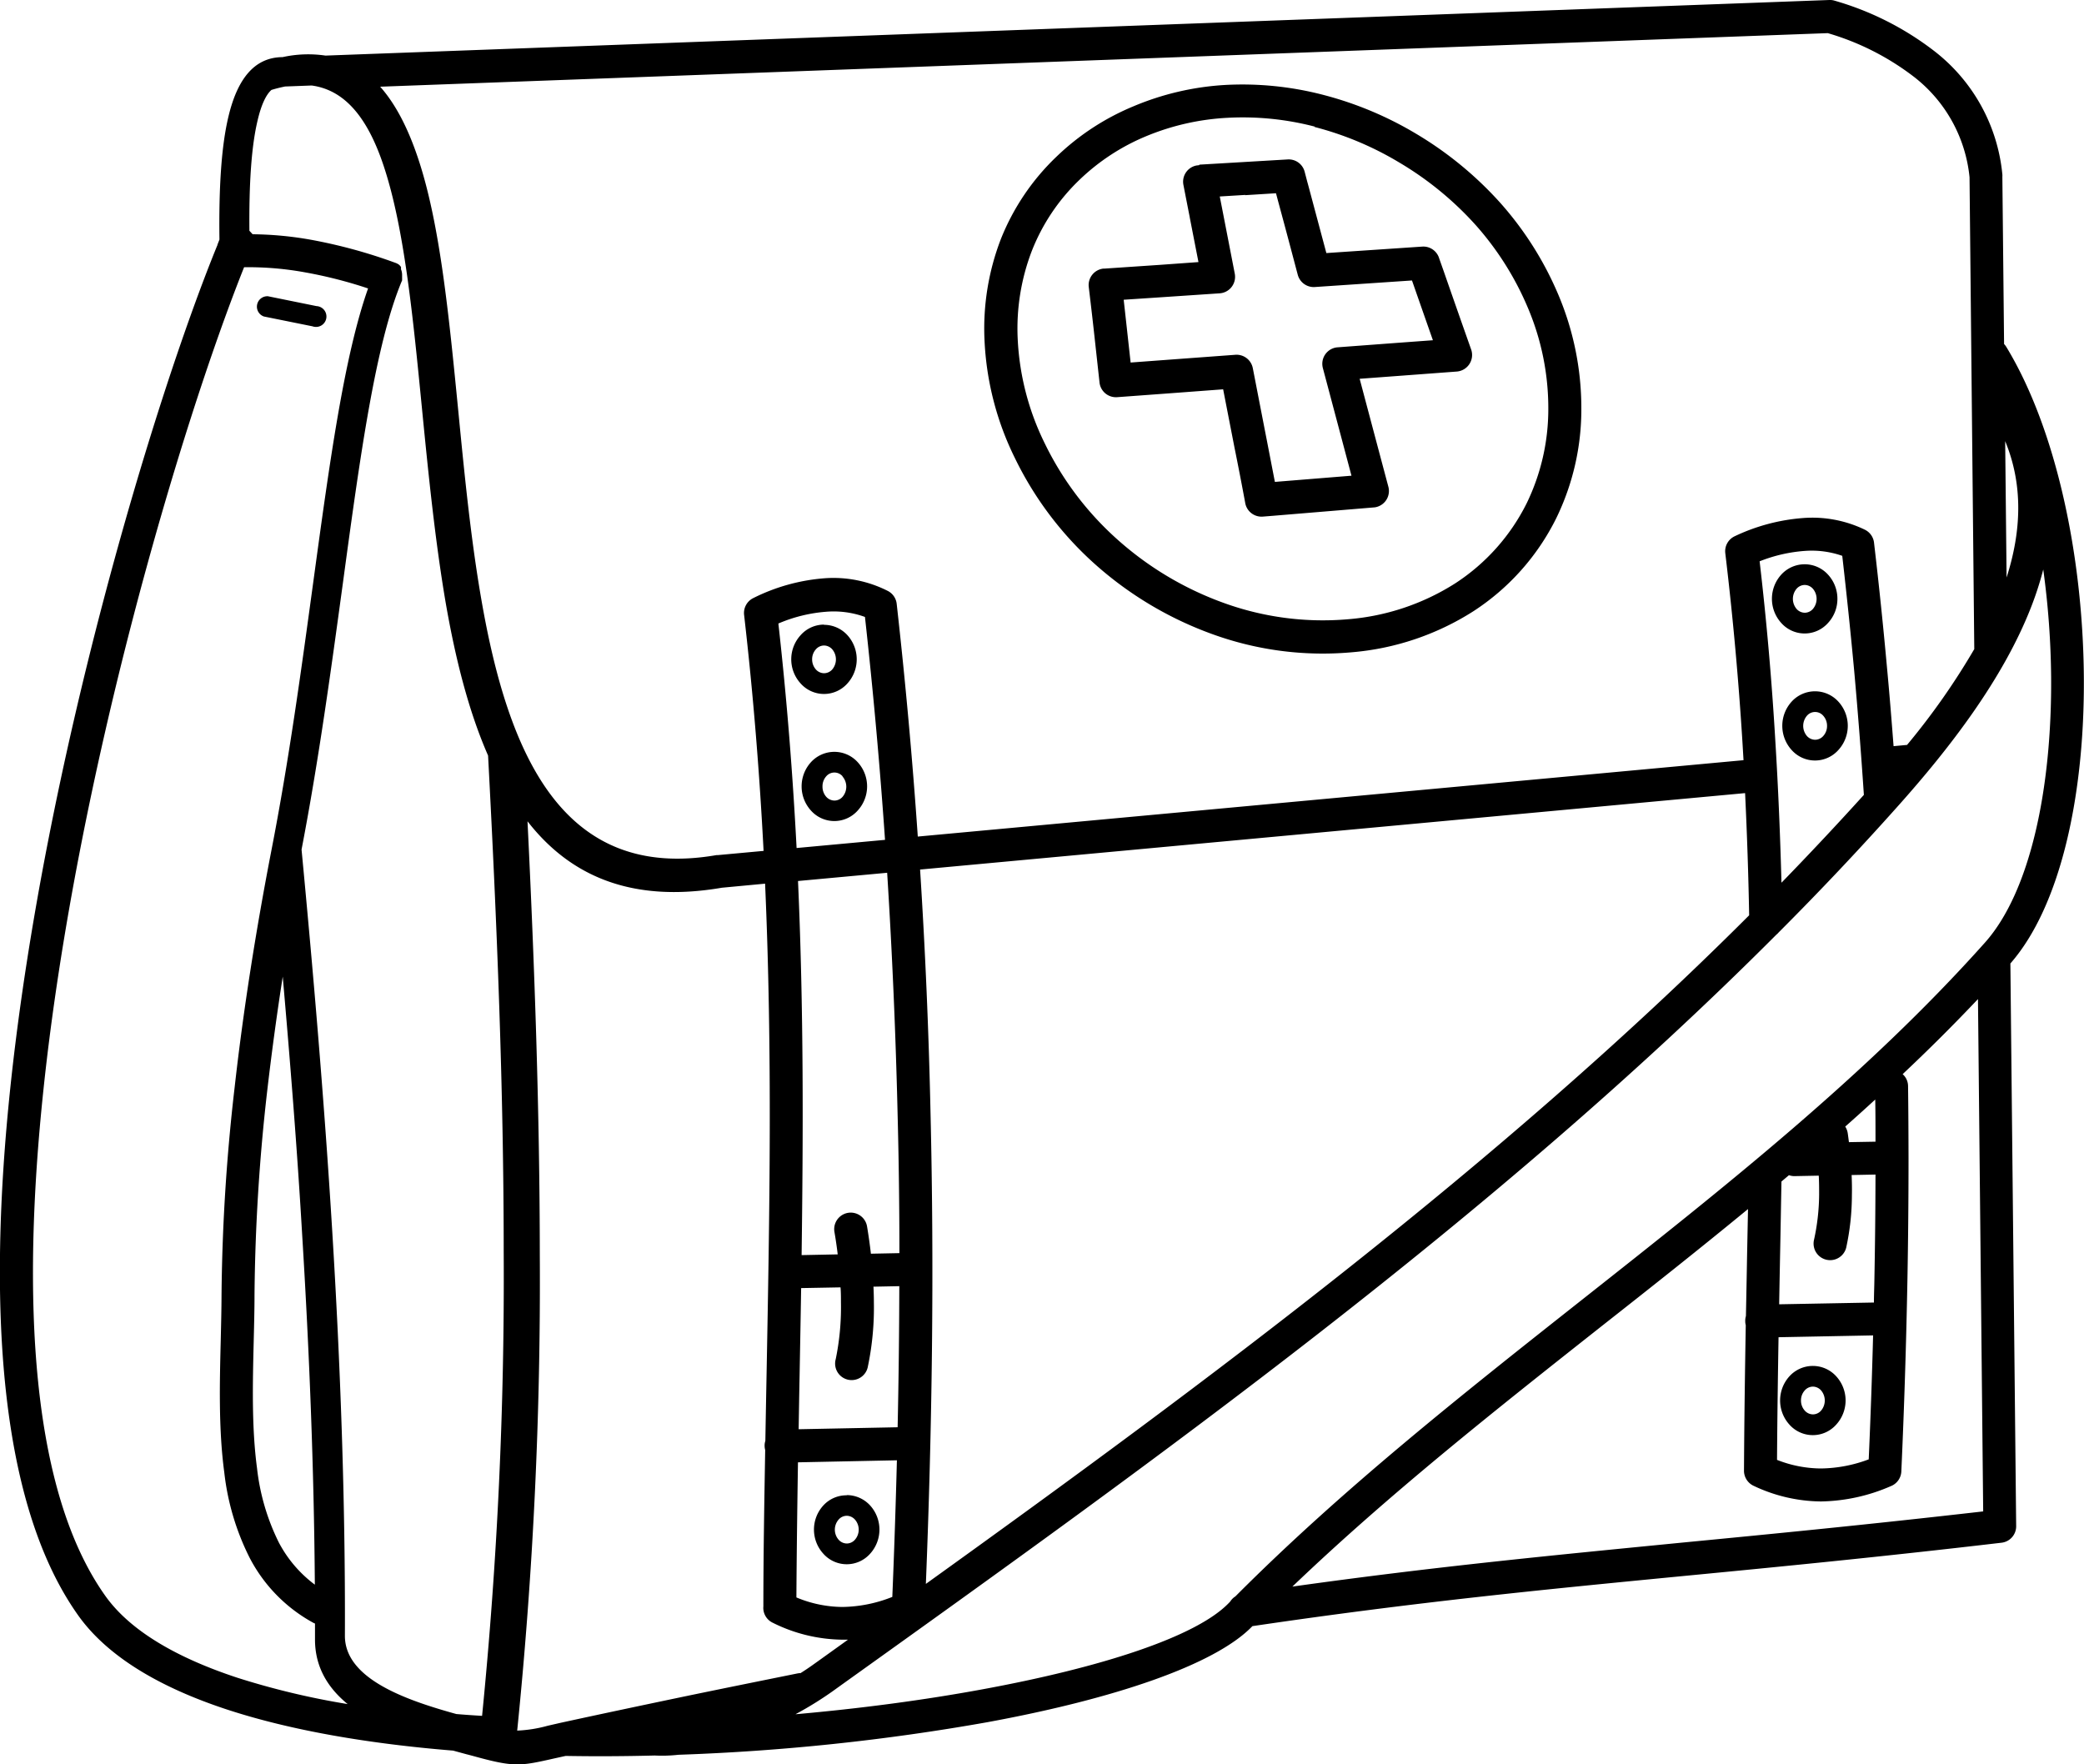 <svg id="Layer_1" data-name="Layer 1" xmlns="http://www.w3.org/2000/svg" viewBox="0 0 400 338.61"><title>medic-bag</title><path d="M504.14,326.92a3.24,3.24,0,0,1,.49,1.33c.08.55.15,1.1.22,1.66l5.1-.09c0-2.7,0-5.39-.05-8.09q-2.86,2.63-5.77,5.2ZM200.64,171.45a2,2,0,0,1,.77-3.89l9.31,1.89a2,2,0,1,1-.77,3.88l-9.3-1.88Zm297.3,201.41a6.05,6.05,0,0,1,4.48,2,6.87,6.87,0,0,1,0,9.25,6,6,0,0,1-9,0,6.9,6.9,0,0,1,0-9.25A6.07,6.07,0,0,1,497.94,372.86Zm1.56,4.69a2.14,2.14,0,0,0-1.56-.72,2.09,2.09,0,0,0-1.56.72,2.83,2.83,0,0,0-.73,1.94,2.87,2.87,0,0,0,.73,1.95,2.13,2.13,0,0,0,1.56.72,2.09,2.09,0,0,0,1.56-.72,3,3,0,0,0,0-3.89Zm-1.14-134.17a6.05,6.05,0,0,1,4.48,2,6.87,6.87,0,0,1,0,9.25,6,6,0,0,1-9,0,6.9,6.9,0,0,1,0-9.25A6.06,6.06,0,0,1,498.36,243.38Zm1.56,4.69a2.06,2.06,0,0,0-3.13,0,3,3,0,0,0,0,3.89,2.15,2.15,0,0,0,1.57.72,2.09,2.09,0,0,0,1.56-.72,2.83,2.83,0,0,0,.73-1.94A2.87,2.87,0,0,0,499.92,248.07ZM496.37,219a6.05,6.05,0,0,1,4.48,2,6.84,6.84,0,0,1,1.79,4.63,6.77,6.77,0,0,1-1.79,4.62,6,6,0,0,1-9,0,6.9,6.9,0,0,1,0-9.25A6.07,6.07,0,0,1,496.37,219Zm1.56,4.69a2.13,2.13,0,0,0-1.56-.72,2.09,2.09,0,0,0-1.56.72,3,3,0,0,0,0,3.89,2.14,2.14,0,0,0,1.56.72,2.09,2.09,0,0,0,1.56-.72,3,3,0,0,0,0-3.89ZM191.7,157.77s0-.07,0-.09l.39-1c-.13-9.93.36-17.93,1.73-23.62,1.72-7.22,4.94-11.2,10.06-11.39h.3a22.69,22.69,0,0,1,8.26-.3L501.1,110.7a2.92,2.92,0,0,1,1,.13h0a57,57,0,0,1,19.2,9.72,34,34,0,0,1,13,23.64,3,3,0,0,1,0,.42l.33,32.12a3.16,3.16,0,0,1,.47.62c9.59,15.84,14.67,40.25,14.84,63.27.17,22.53-4.4,43.92-14.1,55l1.11,108a3.17,3.17,0,0,1-2.81,3.17h0c-23,2.7-42.49,4.6-60.85,6.37-27,2.62-51.54,5-82.93,9.64l-.18.18c-7.22,7.31-26.38,13.79-50.71,18.26a421.25,421.25,0,0,1-59.29,6.25,27.94,27.94,0,0,1-4.54.14c-5.73.15-11.45.18-17.1.08l-2.09.46c-6.61,1.49-7.71,1.74-15.39-.37-3.68-1,1,.29-1.59-.42l-2.53-.69c-16.13-1.31-31.08-3.85-43.38-7.88-12.85-4.22-22.9-10.13-28.53-18-15.39-21.57-17.45-60-13.05-101.62,6.55-62,27.41-131.33,39.68-161.36Zm6.76-2.11a66.91,66.91,0,0,1,11.27,1.07,98.74,98.74,0,0,1,16.09,4.4h0a2.6,2.6,0,0,1,.89.5h0l0,0h0l0,0h0s0,0,0,.05h0l0,0,.1.1,0,0,.08.07,0,0,0,0,0,.05h0l0,0,0,0,0,0,.05.07h0l0,.07,0,.07,0,0v0l0,0,0,0,0,0,0,0,0,.08,0,.07v0l0,.05v0a.14.14,0,0,0,0,.06s0,.09.05.14h0a3,3,0,0,1,.16.9h0v.61a.2.2,0,0,1,0,.07s0,.05,0,.08h0a.8.8,0,0,1,0,.15h0a.14.14,0,0,0,0,.07h0l0,.07h0s0,0,0,.06v0h0v0l-.06.13c-5.05,12.08-8,33.57-11.33,58.14-2.22,16.25-4.61,33.81-7.9,50.91a.88.88,0,0,0,0,.16c2.2,23.15,4.33,47.82,5.88,73.13s2.53,51.52,2.43,77.68c0,8.31,11.9,12.37,21.39,15,1.64.14,3.28.25,4.94.35a850,850,0,0,0,4.15-89c0-31.2-1.29-63-3-95.31-3.76-8.57-6.31-18.73-8.18-29.59-2-11.79-3.28-24.52-4.49-36.84-1.75-17.82-3.4-34.76-7.34-46.65-2.9-8.77-7.13-14.61-13.85-15.52l-5.1.19c-.84.17-1.71.38-2.62.66-1.08.94-2,3-2.67,5.91-1.19,5-1.64,12.13-1.56,21.12Zm22.16,10.4a85.9,85.9,0,0,0-12-3.07,60.42,60.42,0,0,0-11.8-1c-12.22,30.6-32.15,97.67-38.5,157.74-4.26,40.26-2.45,77.19,11.9,97.31,4.79,6.7,13.73,11.85,25.33,15.67a148.27,148.27,0,0,0,21.15,5.05c-3.77-3.08-6.29-7.09-6.27-12.46,0-1,0-2,0-3a2.5,2.5,0,0,1-.41-.19,29.91,29.91,0,0,1-12.12-12.4,48.22,48.22,0,0,1-4.88-16.4c-1.11-8.25-.89-17.08-.68-25.46.07-3,.14-5.89.15-8.6A370.93,370.93,0,0,1,195,319.44c1.69-15.07,4.13-30.34,7-45.2,3.42-17.46,5.83-35.22,8.07-51.61,3.15-23.09,5.93-43.5,10.55-56.58Zm-16.37,132c-1.15,7.37-2.15,14.76-3,22.08a369,369,0,0,0-2.43,39.11c0,2.89-.08,5.79-.15,8.74-.2,8.12-.41,16.69.63,24.47a42.54,42.54,0,0,0,4.18,14.27,24.05,24.05,0,0,0,6.92,8.11c-.16-22.41-1.07-44.87-2.41-66.79-1-17.12-2.35-33.86-3.76-50Zm310.89,18.78a3.09,3.09,0,0,1,1.06,2.34c.06,4.58.08,9.15.09,13.72v0q0,11.73-.21,23.37-.35,18.6-1.17,36.84a3.19,3.19,0,0,1-2.06,2.84,34.8,34.8,0,0,1-13.35,2.92,30.67,30.67,0,0,1-12.94-3,3.2,3.2,0,0,1-1.85-3c.05-9.38.18-18.64.34-27.83a2.73,2.73,0,0,1-.1-.76,3.12,3.12,0,0,1,.13-1q.12-5.78.22-11.53l.18-9c-9.2,7.57-18.59,15-28,22.4-20.42,16.13-40.87,32.28-59.45,50.06,27.33-3.84,50-6,74.69-8.43,17.29-1.67,35.63-3.45,57.9-6l-1-98.33q-7,7.4-14.46,14.41ZM491.9,337.44c-.09,4.82-.17,9.65-.27,14.47q-.09,4.56-.17,9.12l18.19-.34c0-1.49.07-3,.09-4.48q.19-10,.21-20.08l-4.58.09c.05,1.28.08,2.56.05,3.85a47.7,47.7,0,0,1-1.1,10.12,3.18,3.18,0,0,1-6.19-1.45,41.51,41.51,0,0,0,1-8.75c0-1.21,0-2.43-.07-3.65l-4.61.09a3.15,3.15,0,0,1-1.11-.18l-1.41,1.19ZM302.68,439.71c12.57-1.11,24.69-2.73,35.68-4.75,23.13-4.24,41.06-10.11,47.34-16.47l.39-.4a3.16,3.16,0,0,1,1-1c20.47-20.54,43.5-38.74,66.49-56.9,27.37-21.61,54.7-43.18,77.36-68.56,8.76-9.8,12.88-29.75,12.72-51A161.2,161.2,0,0,0,542.15,220a62.55,62.55,0,0,1-2.35,7.26c-5.4,13.82-15.64,27.08-25.63,38.25q-11,12.33-22.81,24.15a2.86,2.86,0,0,1-.43.42c-54.34,54.48-119.44,101.06-179.69,144.17l-1.53,1.1a67.84,67.84,0,0,1-7,4.33Zm.91-7.87c.87-.55,1.69-1.1,2.43-1.63l1.54-1.1,5.17-3.71-1.06,0a30.61,30.61,0,0,1-13.38-3.25,3.16,3.16,0,0,1-1.8-3.15c0-10.11.18-20.08.35-30a3.17,3.17,0,0,1-.11-.76,3,3,0,0,1,.14-1q.11-6.28.23-12.54c.58-31,1.15-61.86-.28-94.4l-8.3.78c-17.49,3-29.22-2.37-37.3-12.75,1.37,28.09,2.34,55.88,2.36,83.34a853.9,853.9,0,0,1-4.34,91.18,25.85,25.85,0,0,0,5.85-.93l2.45-.56c8.27-1.8,16.09-3.45,23.89-5.08,6.88-1.43,14.07-2.88,21.64-4.41a4.35,4.35,0,0,1,.52-.06Zm24.11-17.16c53.88-38.71,110.2-80.52,158-128.31q-.21-11.53-.78-23.45L326.57,277.59q1.5,23.42,2,46.57c.73,30.5.31,60.63-.89,90.53ZM491.92,280.1q8.08-8.31,15.8-16.84-.8-12-1.85-23.71-1-10.8-2.3-22.17a17.73,17.73,0,0,0-7.11-.95,29.19,29.19,0,0,0-8.75,2c1.36,11.66,2.34,23.05,3,34.24.57,9.22.95,18.34,1.19,27.39ZM516,253.68a135.49,135.49,0,0,0,12.91-18.4L528,144.72a27.84,27.84,0,0,0-10.65-19.26,50.22,50.22,0,0,0-16.56-8.4L222.94,127.34c3.07,3.46,5.46,8.24,7.36,14,4.13,12.48,5.82,29.81,7.61,48,1.18,12.11,2.4,24.63,4.44,36.37,5.19,30,15.7,54.2,45.13,49.11l.25,0,8.8-.81c-.76-14.68-1.95-29.72-3.74-45.31a3.19,3.19,0,0,1,1.76-3.21,36.72,36.72,0,0,1,13.62-3.8,23.05,23.05,0,0,1,12.23,2.44,3.17,3.17,0,0,1,1.68,2.46h0q2.52,22.47,4.05,44.67L484.62,256.6l-.21-3.51c-.73-11.72-1.8-23.75-3.29-36.22a3.17,3.17,0,0,1,1.81-3.25,37,37,0,0,1,13.18-3.5,23.14,23.14,0,0,1,11.81,2.25,3.18,3.18,0,0,1,1.76,2.59q1.38,11.76,2.49,24c.47,5,.87,10,1.25,14.95l2.58-.24Zm19.11-32.14c2.81-8.77,3.25-17.66-.27-26.17ZM509.5,367l-18.16.35c-.13,7.81-.24,15.64-.29,23.54a23.23,23.23,0,0,0,8.44,1.65,26.82,26.82,0,0,0,9.16-1.75q.53-11.91.84-23.78Zm-197,30.65a6.09,6.09,0,0,1,4.49,2,6.89,6.89,0,0,1,0,9.24,6,6,0,0,1-9,0,6.86,6.86,0,0,1,0-9.24A6,6,0,0,1,312.49,397.69Zm1.56,4.69a2.14,2.14,0,0,0-1.56-.72,2.09,2.09,0,0,0-1.56.72,2.94,2.94,0,0,0,0,3.88,2.13,2.13,0,0,0,1.56.72,2.09,2.09,0,0,0,1.56-.72,2.94,2.94,0,0,0,0-3.88ZM310.13,255a6.05,6.05,0,0,1,4.48,2,6.87,6.87,0,0,1,0,9.25,6,6,0,0,1-9,0,6.9,6.9,0,0,1,0-9.25,6.07,6.07,0,0,1,4.49-2Zm1.56,4.69a2.06,2.06,0,0,0-3.13,0,2.87,2.87,0,0,0-.72,1.94,2.92,2.92,0,0,0,.72,2,2.17,2.17,0,0,0,1.57.72,2.09,2.09,0,0,0,1.56-.72,3,3,0,0,0,0-3.89Zm-3.55-29.07a6.09,6.09,0,0,1,4.49,2,6.89,6.89,0,0,1,0,9.24,6,6,0,0,1-9,0,6.86,6.86,0,0,1,0-9.24A6,6,0,0,1,308.14,230.58Zm1.56,4.69a2.14,2.14,0,0,0-1.56-.72,2.09,2.09,0,0,0-1.56.72,2.83,2.83,0,0,0-.73,1.94,2.89,2.89,0,0,0,.73,1.95,2.15,2.15,0,0,0,1.56.71,2.12,2.12,0,0,0,1.56-.71,3,3,0,0,0,0-3.89Zm-6.86,38.15,17-1.57q-1.47-21.26-3.85-42.78a17.55,17.55,0,0,0-7.43-1,28.83,28.83,0,0,0-9.19,2.26c1.66,14.82,2.77,29.14,3.5,43.14Zm17.4,4.75-17.1,1.58c1.09,24.64,1,48.29.69,71.8l6.93-.14c-.18-1.48-.39-2.93-.63-4.31a3.17,3.17,0,0,1,6.26-1.06c.28,1.67.53,3.43.74,5.24l5.47-.11q0-13.4-.35-26.87-.54-22.92-2-46.14Zm-2.62,79.44c.05,1,.08,2,.08,2.95a55.26,55.26,0,0,1-1.14,12.32,3.17,3.17,0,1,1-6.18-1.37,49.32,49.32,0,0,0,1-10.9c0-.95,0-1.91-.08-2.87l-7.56.14c-.09,5.66-.2,11.3-.3,16.95-.07,3.38-.12,6.75-.18,10.14l19-.38q.29-13.51.32-27.08l-5,.1Zm4.51,33.32-19,.39c-.13,8.59-.25,17.23-.3,25.93a23.22,23.22,0,0,0,8.84,1.83,26.71,26.71,0,0,0,9.57-1.93q.54-13.08.88-26.21ZM385.24,127a61.6,61.6,0,0,1,18.64,1.89,67.85,67.85,0,0,1,17.86,7.46A69.28,69.28,0,0,1,438,149.71a63.87,63.87,0,0,1,11,17.38,55.84,55.84,0,0,1,4.49,22.06,47.64,47.64,0,0,1-4.81,21A45.17,45.17,0,0,1,432.79,228a51.33,51.33,0,0,1-23.48,7.9,62.06,62.06,0,0,1-26.39-3.4,69,69,0,0,1-23.55-14.22,65.84,65.84,0,0,1-14.61-19.68,56.76,56.76,0,0,1-5.83-22.74,47.72,47.72,0,0,1,3.13-19.24,44.66,44.66,0,0,1,10.68-15.84,47.41,47.41,0,0,1,14.72-9.65A53.15,53.15,0,0,1,385.24,127Zm17.08,8a54.79,54.79,0,0,0-16.74-1.69,47,47,0,0,0-15.66,3.55,41.12,41.12,0,0,0-12.77,8.37A38.18,38.18,0,0,0,348,158.9a41.54,41.54,0,0,0-2.7,16.72,50.58,50.58,0,0,0,5.2,20.18,59.49,59.49,0,0,0,13.2,17.77A62.32,62.32,0,0,0,385,226.47a55.79,55.79,0,0,0,23.7,3.08,45,45,0,0,0,20.6-6.9A39.12,39.12,0,0,0,443,207.29a41.35,41.35,0,0,0,4.15-18.15,49.31,49.31,0,0,0-4-19.55,57.41,57.41,0,0,0-9.9-15.65,62.57,62.57,0,0,0-14.79-12.1,61.21,61.21,0,0,0-16.17-6.77Zm-22.13,7.3,16.94-1a3.16,3.16,0,0,1,3.25,2.35c2,7.64-.69-2.59,1.38,5.18l2.79,10.44,8-.54,10.4-.7a3.17,3.17,0,0,1,3.26,2.28l.88,2.49q2.52,7.25,5.26,15a3.19,3.19,0,0,1-2.76,4.21h0l-10.84.81-7.81.58q2.61,9.84,5.49,20.64A3.17,3.17,0,0,1,414.2,208a2.53,2.53,0,0,1-.55.09h0l-19.28,1.6-2,.16a3.18,3.18,0,0,1-3.41-2.71q-1-5.4-2.05-10.57c-.57-2.94-1.12-5.73-2.17-11.15l-8.69.65-11.67.86A3.17,3.17,0,0,1,361,184c-.2-1.79-.63-5.75-1.06-9.64-.23-2.07-.46-4.11-1-8.62a3.18,3.18,0,0,1,2.82-3.49H362l10.67-.72L380,161l-1.63-8.35c-.18-1,.27,1.38-1.26-6.48a3.17,3.17,0,0,1,2.52-3.71l.5-.06Zm8.81,5.81-4.91.3.57,2.92c.52,2.68,1.06,5.44,2.3,11.84a3.47,3.47,0,0,1,.06.45,3.17,3.17,0,0,1-3,3.38l-11,.74-7.37.49.59,5.33c.2,1.83.41,3.71.74,6.72l8.62-.64,11.39-.84a3.18,3.18,0,0,1,3.44,2.55c.33,1.67,1.5,7.75,2.71,13.94l1.53,7.9L409.37,202q-2.47-9.3-4.75-17.87l-.7-2.63a3.59,3.59,0,0,1-.14-.74,3.17,3.17,0,0,1,2.92-3.4l11.64-.87L425,176c-1.34-3.81-2.63-7.5-3.89-11.11l-.13-.36-8,.54-10.53.71a3.18,3.18,0,0,1-3.39-2.34c-.51-1.91-2-7.59-3.47-13-1-3.88,1.11,4.16-.71-2.65l-5.92.37Z" transform="translate(-149.97 -110.7)"/></svg>